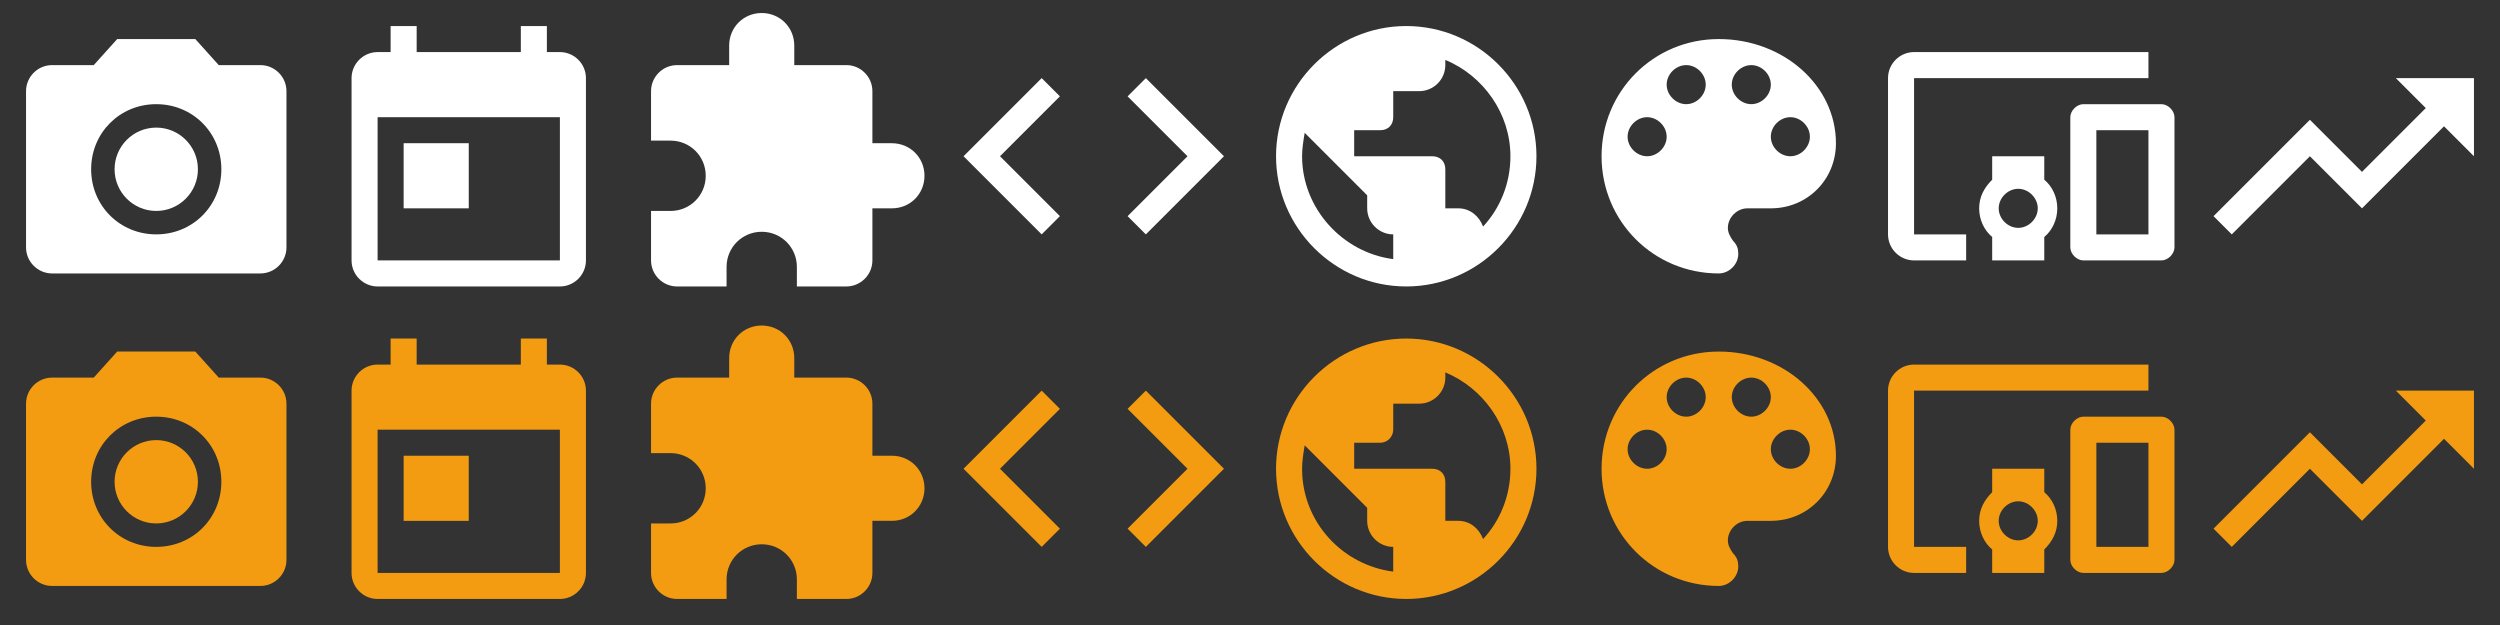 <?xml version="1.0" encoding="utf-8"?>
<!-- Generator: Adobe Illustrator 19.2.1, SVG Export Plug-In . SVG Version: 6.00 Build 0)  -->
<svg version="1.1" id="Layer_1" xmlns="http://www.w3.org/2000/svg" xmlns:xlink="http://www.w3.org/1999/xlink" x="0px" y="0px"
	 viewBox="0 0 192 48" style="enable-background:new 0 0 192 48;" xml:space="preserve">
<rect x="0" y="0" width="192" height="48" fill="#333333" stroke="none"/>
<style type="text/css">
	.st0{fill:none;}
	.st1{fill:#F39C12;}
	.st2{fill:#FFFFFF;}
</style>
<path class="st0" d="M24,24h24v24H24V24z"/>
<path class="st1" d="M43,28h-1v-2h-2v2h-8v-2h-2v2h-1c-1.1,0-2,0.9-2,2l0,14c0,1.1,0.9,2,2,2h14c1.1,0,2-0.9,2-2V30
	C45,28.9,44.1,28,43,28z M43,44H29V33h14V44z M31,35h5v5h-5V35z"/>
<path class="st0" d="M24,0h24v24H24V0z"/>
<path class="st2" d="M43,4h-1V2h-2v2h-8V2h-2v2h-1c-1.1,0-2,0.9-2,2l0,14c0,1.1,0.9,2,2,2h14c1.1,0,2-0.9,2-2V6C45,4.9,44.1,4,43,4z
	 M43,20H29V9h14V20z M31,11h5v5h-5V11z"/>
<g>
	<circle class="st2" cx="12" cy="13" r="3.2"/>
	<path class="st2" d="M20,5h-3.2L15,3H9L7.2,5H4C2.9,5,2,5.9,2,7v12c0,1.1,0.9,2,2,2h16c1.1,0,2-0.9,2-2V7C22,5.9,21.1,5,20,5z
		 M12,18c-2.8,0-5-2.2-5-5s2.2-5,5-5s5,2.2,5,5S14.8,18,12,18z"/>
</g>
<path class="st0" d="M0,0h24v24H0V0z"/>
<g>
	<circle class="st1" cx="12" cy="37" r="3.2"/>
	<path class="st1" d="M20,29h-3.2L15,27H9l-1.8,2H4c-1.1,0-2,0.9-2,2v12c0,1.1,0.9,2,2,2h16c1.1,0,2-0.9,2-2V31
		C22,29.9,21.1,29,20,29z M12,42c-2.8,0-5-2.2-5-5s2.2-5,5-5s5,2.2,5,5S14.8,42,12,42z"/>
</g>
<path class="st0" d="M0,24h24v24H0V24z"/>
<path class="st0" d="M144,0h24v24h-24V0z"/>
<path class="st2" d="M147,6h18V4h-18c-1.1,0-2,0.9-2,2v12c0,1.1,0.9,2,2,2h4v-2h-4V6z M157,12h-4v1.8c-0.6,0.6-1,1.3-1,2.2
	c0,0.9,0.4,1.7,1,2.2V20h4v-1.8c0.6-0.5,1-1.3,1-2.2s-0.4-1.7-1-2.2V12z M155,17.5c-0.8,0-1.5-0.7-1.5-1.5s0.7-1.5,1.5-1.5
	s1.5,0.7,1.5,1.5S155.8,17.5,155,17.5z M166,8h-6c-0.5,0-1,0.5-1,1v10c0,0.5,0.5,1,1,1h6c0.5,0,1-0.5,1-1V9C167,8.5,166.5,8,166,8z
	 M165,18h-4v-8h4V18z"/>
<path class="st0" d="M144,24h24v24h-24V24z"/>
<path class="st1" d="M147,30h18v-2h-18c-1.1,0-2,0.9-2,2v12c0,1.1,0.9,2,2,2h4v-2h-4V30z M157,36h-4v1.8c-0.6,0.6-1,1.3-1,2.2
	s0.4,1.7,1,2.2V44h4v-1.8c0.6-0.6,1-1.3,1-2.2c0-0.9-0.4-1.7-1-2.2V36z M155,41.5c-0.8,0-1.5-0.7-1.5-1.5s0.7-1.5,1.5-1.5
	s1.5,0.7,1.5,1.5S155.8,41.5,155,41.5z M166,32h-6c-0.5,0-1,0.5-1,1v10c0,0.5,0.5,1,1,1h6c0.5,0,1-0.5,1-1V33
	C167,32.5,166.5,32,166,32z M165,42h-4v-8h4V42z"/>
<path class="st0" d="M96,24h24v24H96V24z"/>
<path class="st1" d="M108,26c-5.5,0-10,4.5-10,10s4.5,10,10,10c5.5,0,10-4.5,10-10S113.5,26,108,26z M107,43.9c-3.9-0.5-7-3.8-7-7.9
	c0-0.6,0.1-1.2,0.2-1.8L105,39v1c0,1.1,0.9,2,2,2V43.9z M113.9,41.4c-0.3-0.8-1-1.4-1.9-1.4h-1v-3c0-0.6-0.4-1-1-1h-6v-2h2
	c0.6,0,1-0.5,1-1v-2h2c1.1,0,2-0.9,2-2v-0.4c2.9,1.2,5,4.1,5,7.4C116,38.1,115.2,40,113.9,41.4z"/>
<path class="st0" d="M96,0h24v24H96V0z"/>
<path class="st2" d="M108,2c-5.5,0-10,4.5-10,10s4.5,10,10,10c5.5,0,10-4.5,10-10S113.5,2,108,2z M107,19.9c-3.9-0.5-7-3.9-7-7.9
	c0-0.6,0.1-1.2,0.2-1.8L105,15v1c0,1.1,0.9,2,2,2V19.9z M113.9,17.4c-0.3-0.8-1-1.4-1.9-1.4h-1v-3c0-0.6-0.4-1-1-1h-6v-2h2
	c0.6,0,1-0.4,1-1V7h2c1.1,0,2-0.9,2-2V4.6c2.9,1.2,5,4.1,5,7.4C116,14.1,115.2,16,113.9,17.4z"/>
<path class="st2" d="M132,3c-5,0-9,4-9,9s4,9,9,9c0.8,0,1.5-0.7,1.5-1.5c0-0.4-0.1-0.7-0.4-1c-0.2-0.3-0.4-0.6-0.4-1
	c0-0.8,0.7-1.5,1.5-1.5h1.8c2.8,0,5-2.2,5-5C141,6.6,137,3,132,3z M126.5,12c-0.8,0-1.5-0.7-1.5-1.5s0.7-1.5,1.5-1.5
	s1.5,0.7,1.5,1.5S127.3,12,126.5,12z M129.5,8c-0.8,0-1.5-0.7-1.5-1.5s0.7-1.5,1.5-1.5s1.5,0.7,1.5,1.5S130.3,8,129.5,8z M134.5,8
	c-0.8,0-1.5-0.7-1.5-1.5s0.7-1.5,1.5-1.5s1.5,0.7,1.5,1.5S135.3,8,134.5,8z M137.5,12c-0.8,0-1.5-0.7-1.5-1.5s0.7-1.5,1.5-1.5
	s1.5,0.7,1.5,1.5S138.3,12,137.5,12z"/>
<path class="st0" d="M120,0h24v24h-24V0z"/>
<path class="st1" d="M132,27c-5,0-9,4-9,9s4,9,9,9c0.8,0,1.5-0.7,1.5-1.5c0-0.4-0.1-0.7-0.4-1c-0.2-0.3-0.4-0.6-0.4-1
	c0-0.8,0.7-1.5,1.5-1.5h1.8c2.8,0,5-2.2,5-5C141,30.6,137,27,132,27z M126.5,36c-0.8,0-1.5-0.7-1.5-1.5s0.7-1.5,1.5-1.5
	s1.5,0.7,1.5,1.5S127.3,36,126.5,36z M129.5,32c-0.8,0-1.5-0.7-1.5-1.5s0.7-1.5,1.5-1.5s1.5,0.7,1.5,1.5S130.3,32,129.5,32z
	 M134.5,32c-0.8,0-1.5-0.7-1.5-1.5s0.7-1.5,1.5-1.5s1.5,0.7,1.5,1.5S135.3,32,134.5,32z M137.5,36c-0.8,0-1.5-0.7-1.5-1.5
	s0.7-1.5,1.5-1.5s1.5,0.7,1.5,1.5S138.3,36,137.5,36z"/>
<path class="st0" d="M120,24h24v24h-24V24z"/>
<path class="st1" d="M184,30l2.3,2.3l-4.9,4.9l-4-4l-7.4,7.4l1.4,1.4l6-6l4,4l6.3-6.3L190,36v-6H184z"/>
<path class="st0" d="M168,24h24v24h-24V24z"/>
<path class="st2" d="M184,6l2.3,2.3l-4.9,4.9l-4-4l-7.4,7.4l1.4,1.4l6-6l4,4l6.3-6.3L190,12V6H184z"/>
<path class="st0" d="M168,0h24v24h-24V0z"/>
<path class="st0" d="M72,24h24v24H72V24z"/>
<path class="st1" d="M81.4,40.6L76.8,36l4.6-4.6L80,30l-6,6l6,6L81.4,40.6z M86.6,40.6l4.6-4.6l-4.6-4.6L88,30l6,6l-6,6
	C88,42,86.6,40.6,86.6,40.6z"/>
<path class="st0" d="M72,0h24v24H72V0z"/>
<path class="st2" d="M81.4,16.6L76.8,12l4.6-4.6L80,6l-6,6l6,6L81.4,16.6z M86.6,16.6l4.6-4.6l-4.6-4.6L88,6l6,6l-6,6
	C88,18,86.6,16.6,86.6,16.6z"/>
<path class="st0" d="M48,0h24v24H48V0z"/>
<path class="st2" d="M68.5,11H67V7c0-1.1-0.9-2-2-2h-4V3.5C61,2.1,59.9,1,58.5,1S56,2.1,56,3.5V5h-4c-1.1,0-2,0.9-2,2v3.8h1.5
	c1.5,0,2.7,1.2,2.7,2.7s-1.2,2.7-2.7,2.7H50V20c0,1.1,0.9,2,2,2h3.8v-1.5c0-1.5,1.2-2.7,2.7-2.7s2.7,1.2,2.7,2.7V22H65
	c1.1,0,2-0.9,2-2v-4h1.5c1.4,0,2.5-1.1,2.5-2.5S69.9,11,68.5,11z"/>
<path class="st0" d="M48,24h24v24H48V24z"/>
<path class="st1" d="M68.5,35H67v-4c0-1.1-0.9-2-2-2h-4v-1.5c0-1.4-1.1-2.5-2.5-2.5S56,26.1,56,27.5V29h-4c-1.1,0-2,0.9-2,2v3.8h1.5
	c1.5,0,2.7,1.2,2.7,2.7s-1.2,2.7-2.7,2.7H50V44c0,1.1,0.9,2,2,2h3.8v-1.5c0-1.5,1.2-2.7,2.7-2.7s2.7,1.2,2.7,2.7V46H65
	c1.1,0,2-0.9,2-2v-4h1.5c1.4,0,2.5-1.1,2.5-2.5S69.9,35,68.5,35z"/>
</svg>
